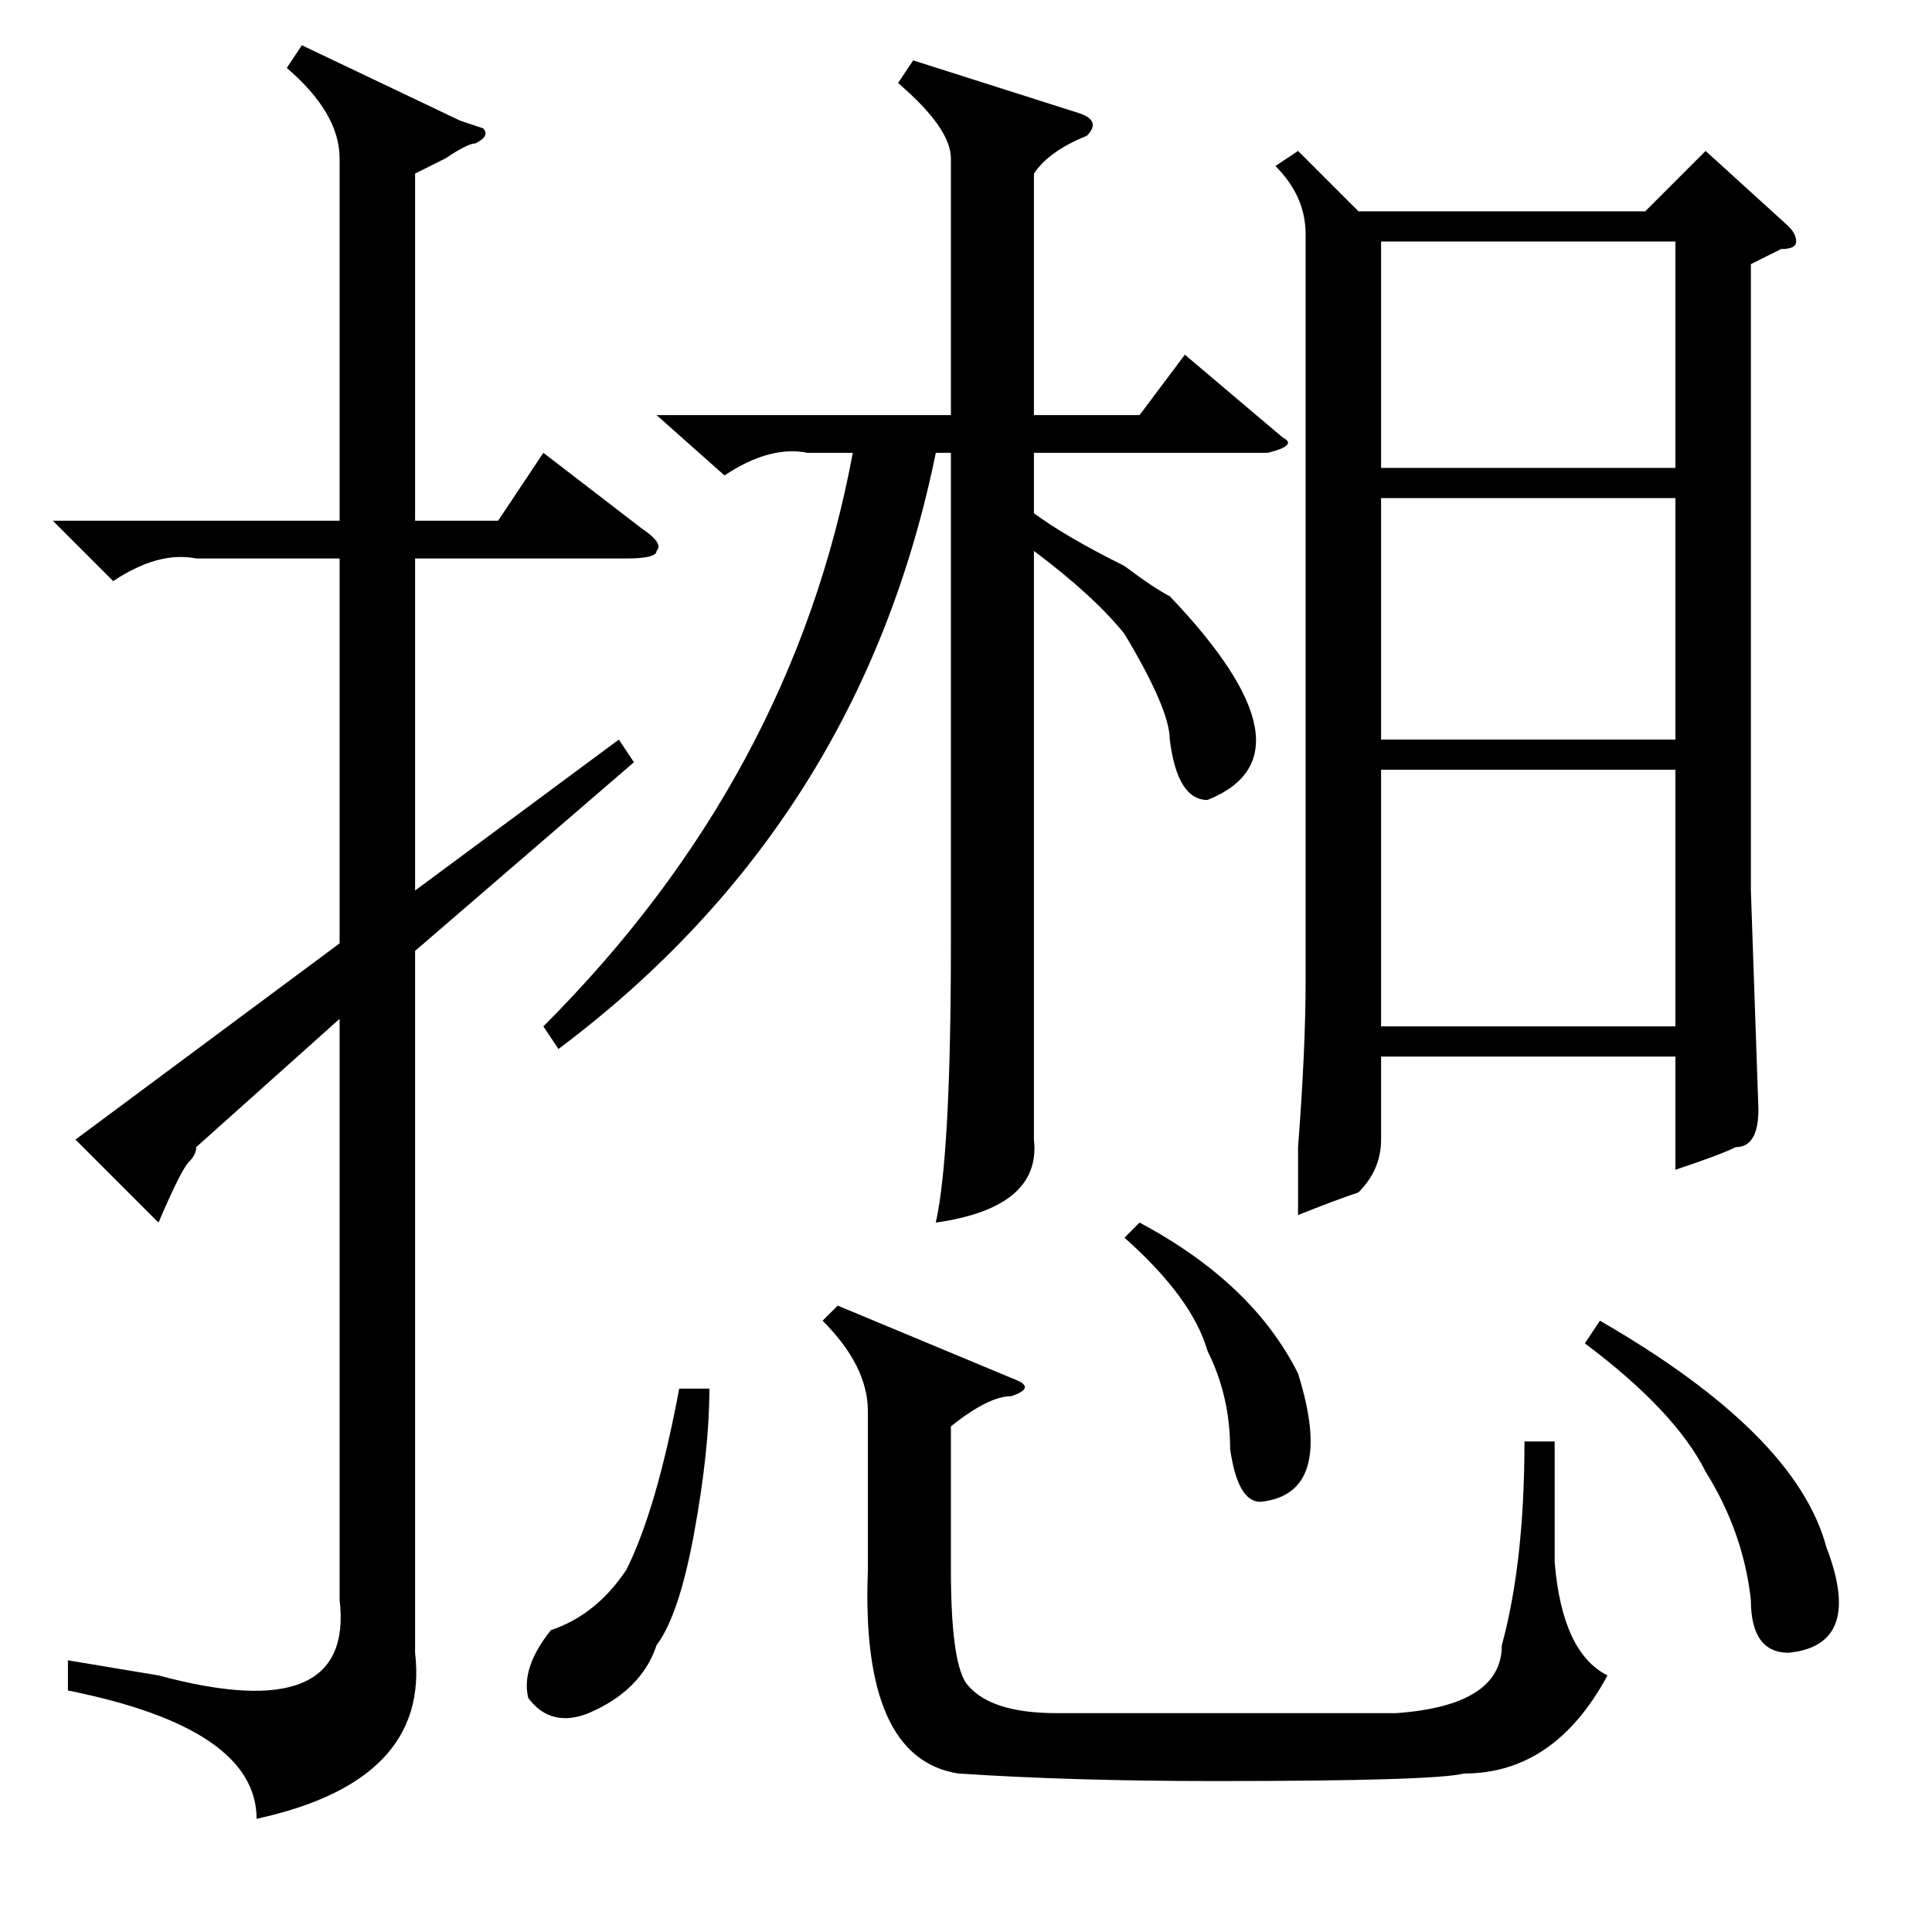 <?xml version="1.0" standalone="no"?>
<!DOCTYPE svg PUBLIC "-//W3C//DTD SVG 1.1//EN" "http://www.w3.org/Graphics/SVG/1.1/DTD/svg11.dtd" >
<svg xmlns="http://www.w3.org/2000/svg" xmlns:xlink="http://www.w3.org/1999/xlink" version="1.1" viewBox="0 -52 256 256">
  <g transform="matrix(1 0 0 -1 0 204)">
   <path fill="currentColor"
d="M172 236l8 -8h38l8 8l11 -10q1 -1 1 -2t-2 -1l-4 -2v-83l1 -29q0 -5 -3 -5q-2 -1 -8 -3v15h-39v-11q0 -4 -3 -7q-3 -1 -8 -3v9q1 13 1 22v99q0 5 -4 9zM21 94l-11 11l35 26v51h-19q-5 1 -11 -3l-8 8h38v48q0 6 -7 12l2 3l21 -10l3 -1q1 -1 -1 -2q-1 0 -4 -2l-4 -2v-46h11
l6 9l13 -10q3 -2 2 -3q0 -1 -4 -1h-28v-44l27 20l2 -3l-29 -25v-93q2 -17 -21 -22q0 12 -25 17v4l12 -2q26 -7 24 10v77l-19 -17q0 -1 -1 -2t-4 -8zM121 248l22 -7q3 -1 1 -3q-5 -2 -7 -5v-32h14l6 8l13 -11q2 -1 -2 -2h-31v-8q4 -3 12 -7q4 -3 6 -4q20 -21 5 -27q-4 0 -5 8
q0 4 -6 14q-4 5 -12 11v-64v-14q1 -9 -13 -11q2 9 2 37v65h-2q-10 -49 -50 -79l-2 3q33 33 41 76h-6q-5 1 -11 -3l-9 8h39v34q0 4 -7 10zM135 73q2 -1 -1 -2q-3 0 -8 -4v-19q0 -12 2 -15q3 -4 12 -4h45q14 1 14 9q3 11 3 27h4v-16q1 -12 7 -15q-7 -13 -19 -13q-4 -1 -33 -1
q-19 0 -34 1q-13 2 -12 27v21q0 6 -6 12l2 2zM183 154v-34h39v34h-39zM183 190v-32h39v32h-39zM183 224v-30h39v30h-39zM210 78l2 3q26 -15 30 -30q5 -13 -5 -14q-5 0 -5 7q-1 9 -6 17q-4 8 -16 17zM94 72q0 -8 -2 -19t-5 -15q-2 -6 -9 -9q-5 -2 -8 2q-1 4 3 9q6 2 10 8
q4 8 7 24h4zM149 92l2 2q15 -8 21 -20q5 -16 -5 -17q-3 0 -4 7q0 7 -3 13q-2 7 -11 15z" />
  </g>

</svg>
